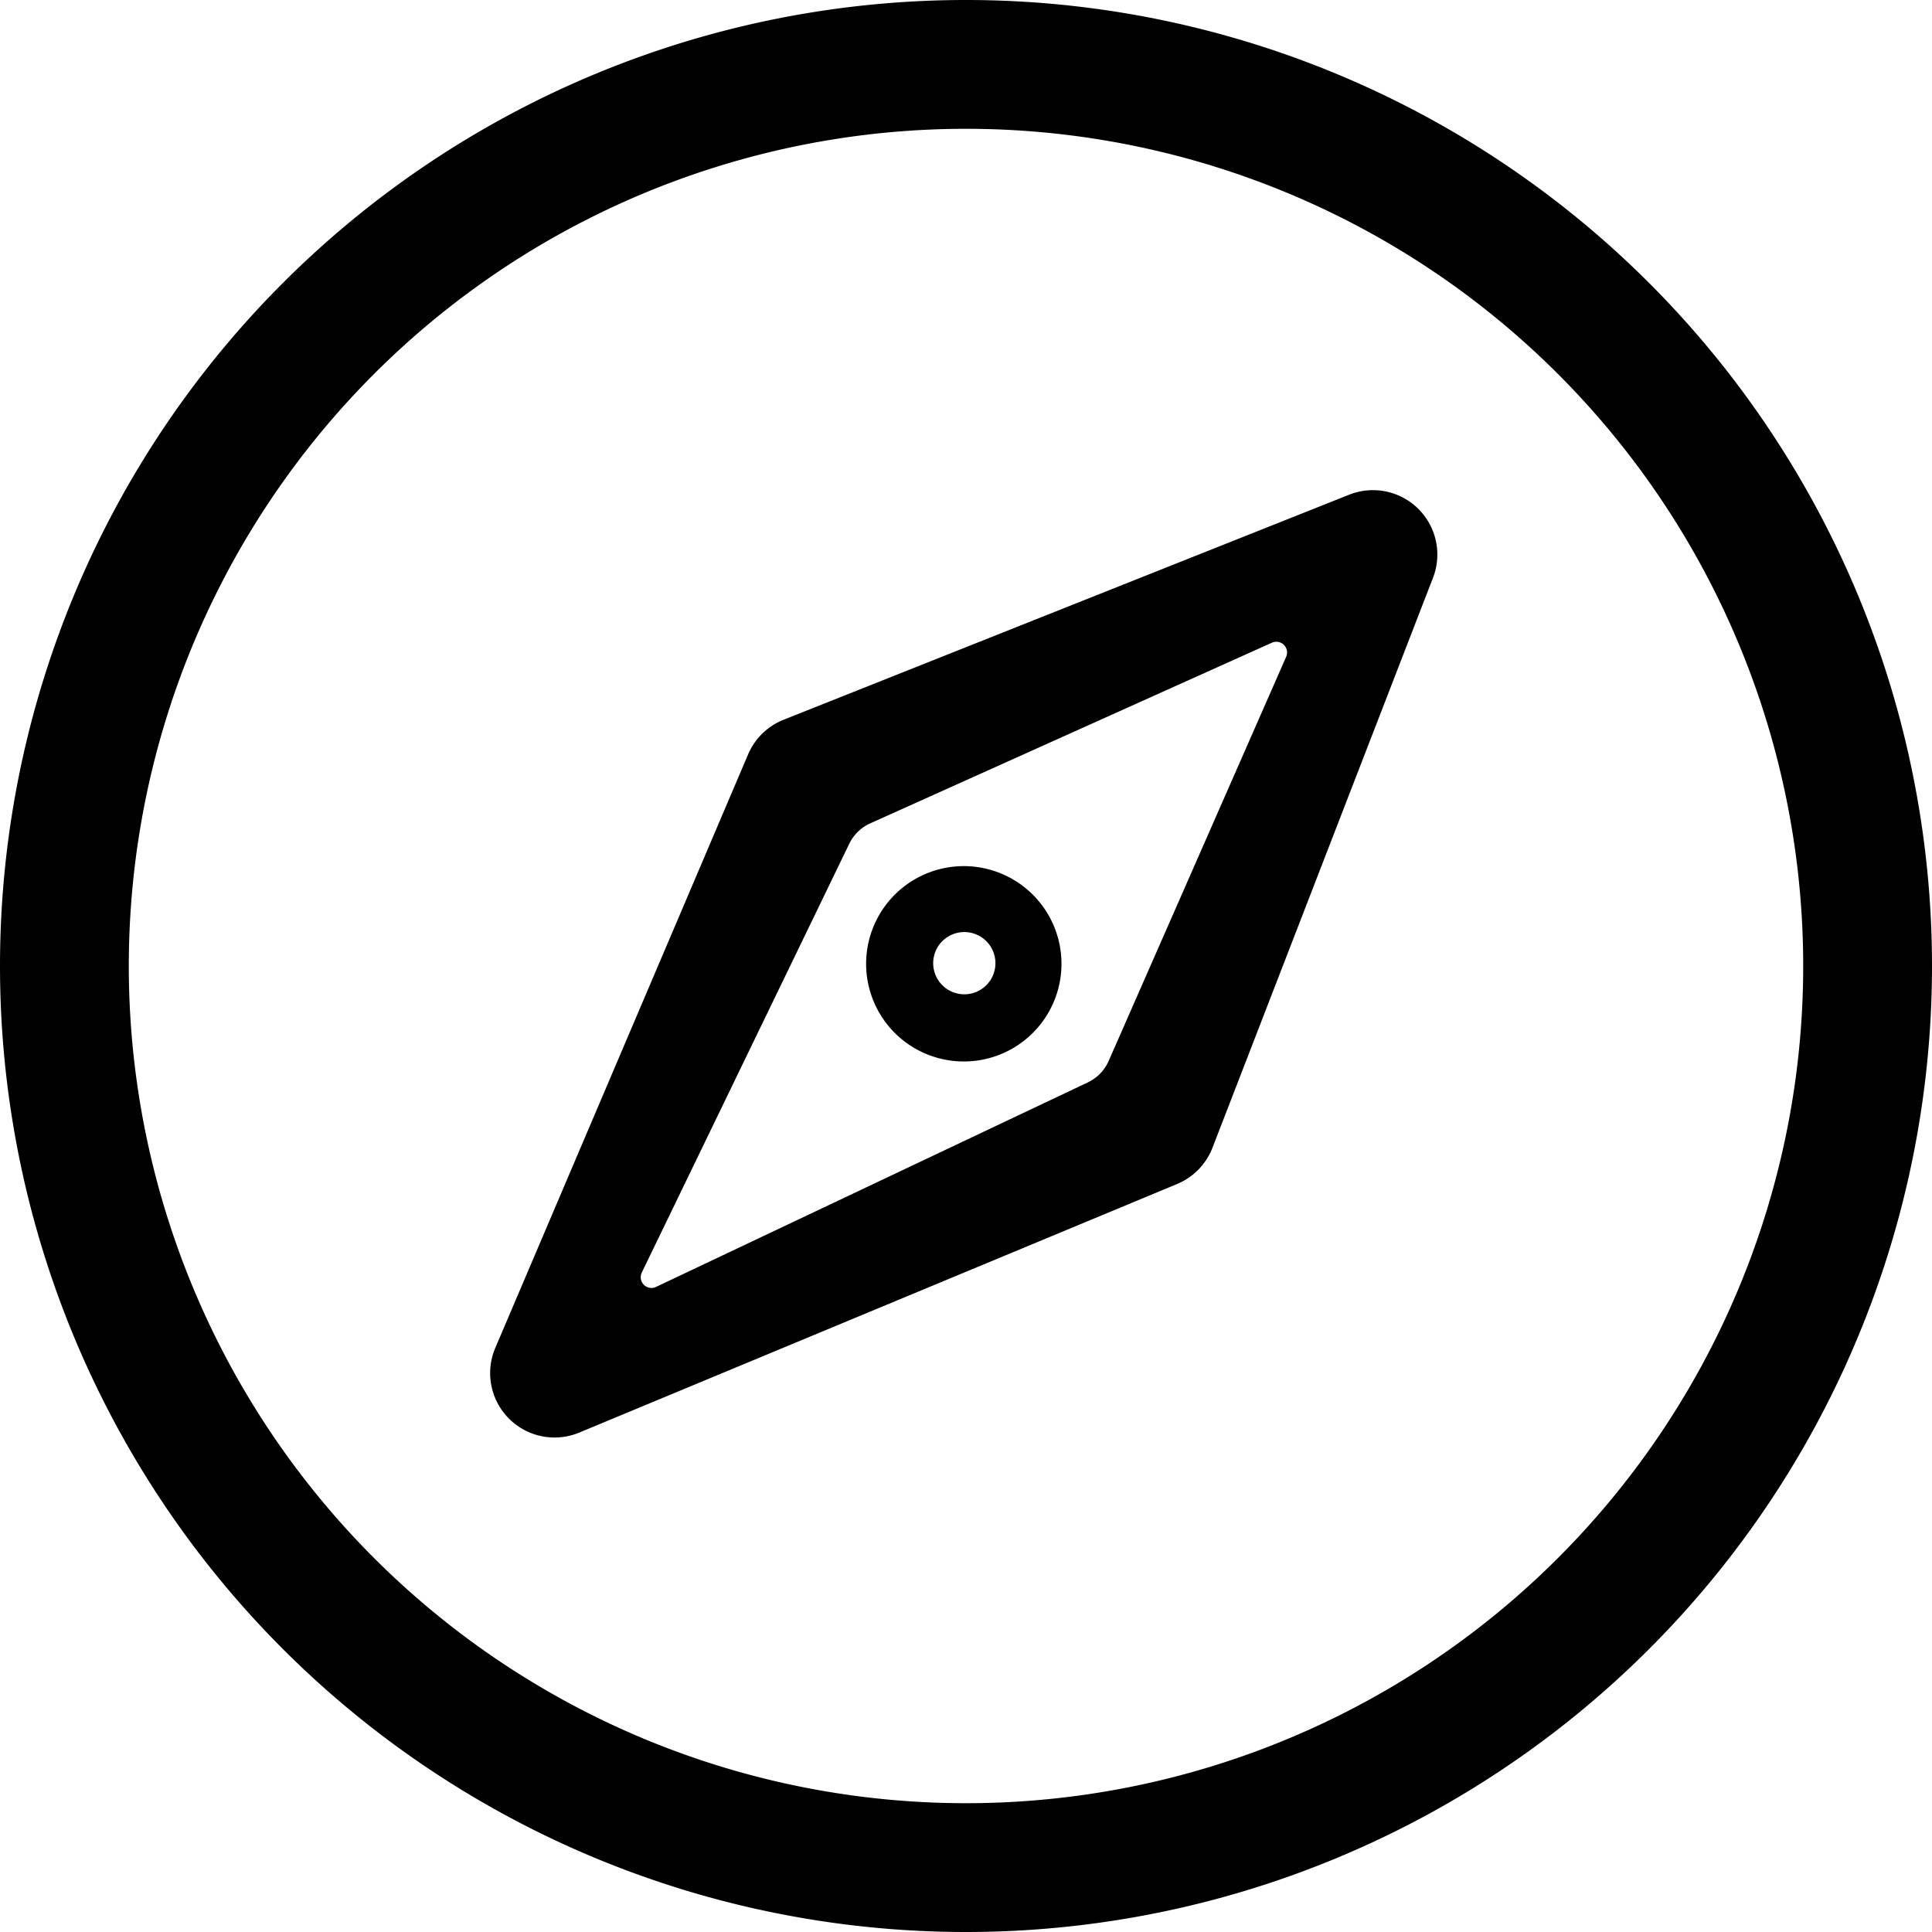 <?xml version="1.0" standalone="no"?><!DOCTYPE svg PUBLIC "-//W3C//DTD SVG 1.1//EN"
        "http://www.w3.org/Graphics/SVG/1.1/DTD/svg11.dtd">
<svg class="icon" width="200px" height="200.00px" viewBox="0 0 1024 1024" version="1.1"
     xmlns="http://www.w3.org/2000/svg">
    <path d="M68.267 512a443.733 443.733 0 1 1 887.467 0A443.733 443.733 0 0 1 68.267 512zM512 0a512 512 0 1 0 0 1024A512 512 0 0 0 512 0zM522.468 522.468a16.498 16.498 0 1 0-23.324-23.324 16.498 16.498 0 0 0 23.324 23.324z m-48.242-48.242a51.769 51.769 0 1 1 73.216 73.216 51.769 51.769 0 0 1-73.216-73.216zM461.369 436.338l212.764-95.687a5.689 5.689 0 0 1 7.566 7.452l-94.094 214.244a22.756 22.756 0 0 1-11.093 11.378L347.705 682.098a5.689 5.689 0 0 1-7.566-7.566L450.162 447.147a22.756 22.756 0 0 1 11.207-10.809z m-46.08-54.841a34.133 34.133 0 0 0-18.773 18.318l-133.973 314.539a34.133 34.133 0 0 0 44.487 44.942l316.871-131.755a34.133 34.133 0 0 0 18.716-19.172l116.907-302.137a34.133 34.133 0 0 0-44.43-44.032L415.289 381.497z"/>
</svg>
